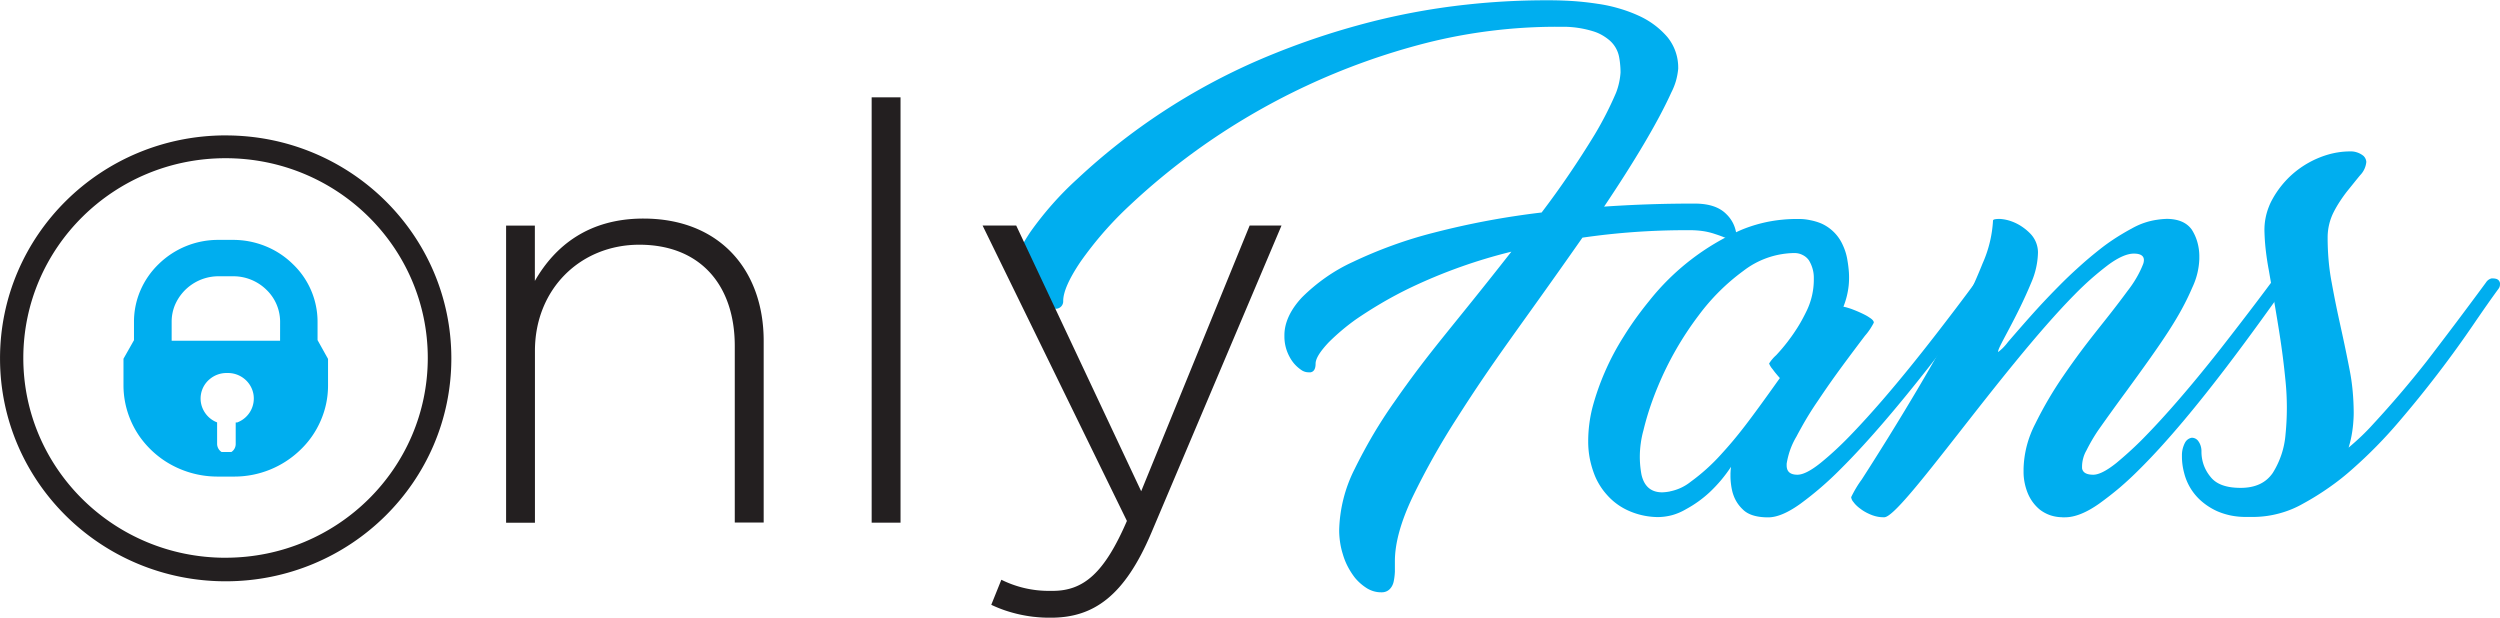 <svg width="89" height="22" fill="none" xmlns="http://www.w3.org/2000/svg"><g clip-path="url(#clip0_31_670)"><path d="M88.501 10.056a.416.416 0 01.038-.05.337.337 0 01.16-.095h.05l.017.001.031.002.031.005.032.007.03.01a.28.28 0 01.039.023.187.187 0 01.071.125v.032l-.001.015a.238.238 0 01-.014.078l-.015.036-.021.033c-.22.298-.508.708-.865 1.23a38.78 38.78 0 01-1.291 1.787 39.737 39.737 0 01-1.389 1.715 16.37 16.37 0 01-1.651 1.682 8.647 8.647 0 01-.84.664 9.53 9.53 0 01-.91.566 3.562 3.562 0 01-.844.351 3.63 3.63 0 01-.906.13h-.333a2.685 2.685 0 01-.496-.05 2.549 2.549 0 01-.476-.147 2.297 2.297 0 01-.559-.35 1.954 1.954 0 01-.635-1.025 2.242 2.242 0 01-.077-.58v-.061a.937.937 0 01.064-.33.855.855 0 01.047-.103.3.3 0 01.043-.063.33.33 0 01.196-.11.279.279 0 01.234.122.575.575 0 01.082.164.62.62 0 01.029.18v.038a1.429 1.429 0 00.081.467 1.414 1.414 0 00.235.413c.205.268.559.4 1.08.4.52 0 .9-.177 1.144-.534a3.11 3.11 0 00.31-.66 3.03 3.03 0 00.143-.714 9.526 9.526 0 000-1.889c-.117-1.208-.257-1.99-.598-3.968a9.893 9.893 0 01-.106-.7 7.413 7.413 0 01-.047-.71 2.228 2.228 0 01.159-.836c.034-.089.075-.174.121-.258a3.353 3.353 0 01.715-.897 3.36 3.36 0 011.24-.69 2.848 2.848 0 01.811-.122h.03a.634.634 0 01.203.03.71.71 0 01.25.133.332.332 0 01.098.21.783.783 0 01-.218.473c-.145.173-.295.365-.47.579a5.159 5.159 0 00-.252.354 3.94 3.94 0 00-.22.377 2 2 0 00-.217.901v.056a9.23 9.23 0 00.037.79 7.814 7.814 0 00.11.782c.234 1.284.342 1.583.635 3.09a7.231 7.231 0 01.109.758 8.946 8.946 0 01.037.765 3.8 3.8 0 01-.013.316 3.845 3.845 0 01-.033.316 3.825 3.825 0 01-.025.156c-.008.051-.02.103-.03.155a4.11 4.11 0 01-.081.304 10.157 10.157 0 00.452-.403 7.858 7.858 0 00.422-.434 36.23 36.23 0 001.913-2.244 172.45 172.45 0 002.106-2.8l-.002.002z" fill="#00AEEF"/><path d="M73.423 18.414a1.4 1.4 0 01-.424-.068 1.31 1.31 0 01-.379-.202 1.478 1.478 0 01-.353-.423 1.526 1.526 0 01-.08-.166 2.078 2.078 0 01-.139-.562 1.853 1.853 0 01-.009-.193v-.114a3.639 3.639 0 01.246-1.222c.05-.13.108-.257.173-.382a13.617 13.617 0 01.997-1.7c.936-1.364 1.413-1.836 2.287-3.027a4.01 4.01 0 00.313-.46 3.467 3.467 0 00.243-.501l.01-.033.008-.033.004-.034a.354.354 0 00.003-.035c0-.154-.122-.231-.36-.231-.244.002-.546.135-.908.4a11.573 11.573 0 00-.62.507 11.391 11.391 0 00-.58.553c-2.616 2.652-6.181 7.926-6.774 7.926h-.014a1.07 1.07 0 01-.235-.022.949.949 0 01-.113-.029.961.961 0 01-.11-.039 1.01 1.01 0 01-.1-.044 1.033 1.033 0 01-.098-.05 1.314 1.314 0 01-.183-.12 1.11 1.11 0 01-.133-.11.904.904 0 01-.114-.13.319.319 0 01-.07-.125.704.704 0 01-.01-.046 4.417 4.417 0 01.174-.323 3.651 3.651 0 01.203-.306c.248-.384.56-.877.934-1.478 1.672-2.702 2.31-3.962 2.434-4.2a20.787 20.787 0 00.935-2.015 4.34 4.34 0 00.33-1.13c.019-.13.033-.261.04-.392 0-.046.085-.061.248-.061a1.47 1.47 0 01.413.087 1.687 1.687 0 01.428.229 1.807 1.807 0 01.259.228.967.967 0 01.253.652 2.828 2.828 0 01-.237 1.065c-.526 1.276-1.18 2.293-1.18 2.452 0 .015-.02.04.012.015a1.559 1.559 0 00.26-.25c.026-.03.051-.061.075-.094.903-1.045 1.249-1.422 1.84-2.02a15.372 15.372 0 01.612-.586c.105-.095.21-.19.316-.282a14.91 14.91 0 01.635-.517 7.464 7.464 0 01.66-.442c.113-.068.228-.134.345-.196a2.545 2.545 0 01.92-.314 2.91 2.91 0 01.324-.029c.41.002.706.127.888.375a1.653 1.653 0 01.204.452 1.852 1.852 0 01.07.49v.105a2.561 2.561 0 01-.247 1.015c-.45 1.051-1.046 1.91-2.375 3.732a75.413 75.413 0 00-.983 1.364 6.233 6.233 0 00-.414.711 1.115 1.115 0 00-.116.282 1.124 1.124 0 00-.04.304v.046c.024.155.158.232.398.232.2 0 .474-.139.825-.419a13.309 13.309 0 00.873-.791c.092-.092.183-.187.274-.281 1.098-1.139 2.204-2.537 2.568-3.001 1-1.278 1.71-2.233 1.796-2.35a.316.316 0 01.196-.14.296.296 0 01.082-.01c.012 0 .023.002.034.003l.032.004a.354.354 0 01.064.018.178.178 0 01.08.07.192.192 0 01.02.049.14.14 0 01.003.053.31.31 0 01-.014.09.346.346 0 01-.018.043.265.265 0 01-.026.039c-.732 1.002-3.093 4.4-5.144 6.43a11.945 11.945 0 01-.694.646 11.988 11.988 0 01-.748.583c-.456.32-.86.48-1.209.48-.014 0-.038.003-.092 0l.002-.002z" fill="#00AEEF"/><path d="M70.31 10.06a.317.317 0 01.196-.14.296.296 0 01.116-.007c.011.001.022.002.034.005a.351.351 0 01.063.017.178.178 0 01.08.07.189.189 0 01.02.049.14.14 0 01.004.053.326.326 0 01-.015.09.292.292 0 01-.044.08c-.7.962-3.17 4.371-5.249 6.431a11.75 11.75 0 01-1.426 1.23c-.446.32-.827.48-1.143.48-.41 0-.712-.093-.897-.277a1.282 1.282 0 01-.31-.442 1.59 1.59 0 01-.06-.172 2.192 2.192 0 01-.056-.297 2.291 2.291 0 01-.018-.301v-.078l.004-.078a.936.936 0 01.007-.078c.002-.026.005-.051.009-.077a5.314 5.314 0 01-.355.476 5.313 5.313 0 01-.409.432 4.115 4.115 0 01-.846.605 2.033 2.033 0 01-.484.207 2.043 2.043 0 01-.523.07 2.623 2.623 0 01-1.034-.228 2.223 2.223 0 01-.776-.574 2.368 2.368 0 01-.42-.669 3.482 3.482 0 01-.179-.599 3.202 3.202 0 01-.059-.622 4.891 4.891 0 01.15-1.205 8.92 8.92 0 01.44-1.261 9.1 9.1 0 01.678-1.278 11.195 11.195 0 01.583-.851 12.7 12.7 0 01.319-.407 8.572 8.572 0 013.276-2.528 5.05 5.05 0 011.461-.365c.167-.017.335-.025.503-.025h.077a1.864 1.864 0 01.414.042c.136.026.27.065.397.118a1.508 1.508 0 01.765.768 1.983 1.983 0 01.168.558 4.246 4.246 0 01.05.415 2.889 2.889 0 01-.008.468 2.853 2.853 0 01-.187.753l.09.02.088.026a1.97 1.97 0 01.172.06 4.338 4.338 0 01.42.187 1.438 1.438 0 01.137.08l.065.044c.073.053.11.104.11.15a1.678 1.678 0 01-.069.126c-.024.04-.048.081-.075.12a2.243 2.243 0 01-.175.226c-.922 1.22-1.233 1.657-1.669 2.308a11.407 11.407 0 00-.588.948c-.06.108-.12.216-.177.326a2.645 2.645 0 00-.297.715 2.737 2.737 0 00-.053.255v.058c0 .223.126.333.383.333.2 0 .474-.139.824-.419a10.925 10.925 0 00.59-.516 12.935 12.935 0 00.554-.552c1.371-1.43 2.772-3.248 3.647-4.399.32-.422.558-.74.712-.955h-.004zm-10.86 7.433a1.703 1.703 0 00.742-.345 6.934 6.934 0 001.07-.963c.595-.65.988-1.163 2.101-2.726l-.069-.078-.066-.079c-.023-.026-.044-.054-.065-.081l-.062-.083c-.013-.014-.025-.03-.037-.045a.766.766 0 01-.084-.15 1.268 1.268 0 01.113-.156c.021-.024.042-.049.065-.072a.973.973 0 01.07-.066 6.468 6.468 0 00.416-.49l.128-.173c.053-.074.105-.149.154-.225a4.94 4.94 0 00.276-.468 6.98 6.98 0 00.122-.242 2.554 2.554 0 00.248-1.1v-.06a1.129 1.129 0 00-.044-.323 1.198 1.198 0 00-.13-.299.58.58 0 00-.222-.19.623.623 0 00-.286-.07h-.047a3.029 3.029 0 00-1.777.633 7.47 7.47 0 00-1.587 1.576 11.487 11.487 0 00-1.462 2.55 10.87 10.87 0 00-.368 1.024c-.052.174-.1.35-.142.526a3.353 3.353 0 00-.096.469 3.397 3.397 0 000 .951c.007.053.016.105.025.156.095.42.34.633.74.633.093-.003.185-.014.275-.032l-.001-.002z" fill="#00AEEF"/><path d="M57.101 7.356a45.82 45.82 0 013.25-.108c.495.003.863.127 1.107.375a1.186 1.186 0 01.335.594c.017.074.026.151.027.227 0 .098-.022.144-.07.144h-.013l-.072-.022a1.857 1.857 0 01-.14-.054.708.708 0 01-.068-.032 4.507 4.507 0 00-.391-.145 2.455 2.455 0 00-.492-.115 3.315 3.315 0 00-.366-.025h-.198a25.784 25.784 0 00-2.76.149c-.306.033-.61.073-.915.116-2.332 3.333-3.066 4.226-4.453 6.401a26.444 26.444 0 00-1.598 2.84c-.417.88-.626 1.64-.626 2.28v.375l-.006.089a2.252 2.252 0 01-.022.178l-.017.088a.563.563 0 01-.053.144.505.505 0 01-.091.123.385.385 0 01-.198.101.43.43 0 01-.075.007h-.02a.947.947 0 01-.292-.043.998.998 0 01-.266-.13 1.783 1.783 0 01-.38-.342 2.653 2.653 0 01-.297-.481 2.43 2.43 0 01-.139-.37 2.69 2.69 0 01-.096-.425 2.825 2.825 0 01-.031-.434 5.078 5.078 0 01.544-2.152 19.37 19.37 0 01.662-1.23 17.079 17.079 0 01.76-1.174c1.287-1.847 1.957-2.527 4.164-5.345a18.653 18.653 0 00-3.554 1.264 14.172 14.172 0 00-1.087.578 15.786 15.786 0 00-.882.56 7.73 7.73 0 00-.985.83c-.308.329-.462.576-.462.756 0 .18-.058.282-.175.306h-.062a.452.452 0 01-.247-.066 1.334 1.334 0 01-.288-.253 1.367 1.367 0 01-.163-.248 1.504 1.504 0 01-.175-.704v-.04c0-.19.023-.714.627-1.358a6.5 6.5 0 01.846-.708 6.064 6.064 0 01.96-.55 15.93 15.93 0 011.412-.59 15.225 15.225 0 011.465-.451 28.573 28.573 0 012.877-.59c.323-.049.647-.093.97-.131a30.367 30.367 0 00.982-1.366 33.671 33.671 0 00.91-1.413 12.337 12.337 0 00.76-1.49 2.452 2.452 0 00.157-.711 2.726 2.726 0 00-.012-.268 2.587 2.587 0 00-.035-.266 1.038 1.038 0 00-.394-.655 1.738 1.738 0 00-.324-.202 1.528 1.528 0 00-.178-.07 3.638 3.638 0 00-1.065-.171h-.264a18.877 18.877 0 00-2.335.144 18.789 18.789 0 00-2.3.43 24.257 24.257 0 00-8.226 3.852c-.82.595-1.603 1.24-2.34 1.933a12.652 12.652 0 00-1.353 1.47c-.137.175-.27.353-.398.535-.413.613-.617 1.078-.617 1.398v.023a.264.264 0 01-.274.254h-.054a1.023 1.023 0 01-.544-.155 1.795 1.795 0 01-.326-.232 2.15 2.15 0 01-.272-.293 1.255 1.255 0 01-.199-.372 1.293 1.293 0 01-.07-.417c0-.197.069-.506.563-1.255a11.978 11.978 0 01.783-.99 11.25 11.25 0 01.886-.899 22.62 22.62 0 016.471-4.242 27.354 27.354 0 012.326-.876c.394-.128.791-.246 1.19-.356A24.494 24.494 0 0152.249.16a25.962 25.962 0 012.746-.15h.206a13.568 13.568 0 01.842.031 10.574 10.574 0 01.837.095 5.26 5.26 0 01.739.159 5.044 5.044 0 01.709.26 3.032 3.032 0 01.554.322c.172.127.33.273.47.434a1.708 1.708 0 01.392 1.087v.053a2.454 2.454 0 01-.082.435 2.363 2.363 0 01-.166.412C59.02 4.352 58.16 5.786 57.11 7.35l-.006.002-.002.004z" fill="#00AEEF"/><path d="M36.82 21.961a4.96 4.96 0 01-1.038-.23 4.676 4.676 0 01-.493-.2l.359-.892a3.788 3.788 0 001.684.396h.141c1.112 0 1.847-.644 2.645-2.49L34.98 8.029h1.197l4.449 9.459 3.862-9.46h1.134l-4.64 10.953c-.944 2.219-2.035 3.009-3.569 3.009h-.062a4.73 4.73 0 01-.532-.03v.001zM31.03 3.466h1.029v15.142h-1.028V3.466zM18.017 8.031h1.024v1.97c.712-1.243 1.911-2.22 3.864-2.22 2.708 0 4.282 1.826 4.282 4.356v6.465h-1.029v-6.284c0-2.175-1.235-3.606-3.398-3.606-2.1 0-3.716 1.58-3.716 3.778v6.119h-1.027V8.03zM8.04 4.821c4.436.003 8.03 3.557 8.028 7.94-.001 4.382-3.598 7.933-8.034 7.933-4.435 0-8.032-3.551-8.033-7.933C0 8.378 3.593 4.825 8.029 4.82h.011zm0 15.034c3.974-.006 7.19-3.191 7.189-7.117-.004-3.925-3.225-7.106-7.199-7.106-3.974 0-7.196 3.181-7.2 7.108-.003 3.925 3.215 7.11 7.189 7.116h.021-.001z" fill="#231F20"/><path d="M11.678 12.772v.953a3.113 3.113 0 01-.258 1.243 3.17 3.17 0 01-.726 1.046 3.376 3.376 0 01-2.355.952h-.605a3.426 3.426 0 01-1.849-.546 3.368 3.368 0 01-.923-.892 3.23 3.23 0 01-.5-1.168 3.192 3.192 0 01-.066-.634v-.955l.374-.661v-.65a2.809 2.809 0 01.229-1.12 2.89 2.89 0 01.651-.94 3.022 3.022 0 012.116-.86h.541a3.058 3.058 0 011.144.224 2.969 2.969 0 01.972.636 2.836 2.836 0 01.882 2.06v.648l.37.664.002.001zM8.45 15.037a.91.91 0 00.57-1.018.907.907 0 00-.32-.532.928.928 0 00-.59-.208h-.047a.928.928 0 00-.587.21.896.896 0 00-.217 1.142c.104.185.27.33.47.406v.767a.36.36 0 00.044.164.334.334 0 00.116.123h.348a.327.327 0 00.112-.121.332.332 0 00.042-.158v-.773h.059v-.002zm1.522-3.583a1.579 1.579 0 00-.488-1.139 1.681 1.681 0 00-1.171-.48h-.54a1.686 1.686 0 00-1.536 1.004 1.533 1.533 0 00-.126.622v.67h3.86l.001-.676v-.001z" fill="#00AEEF"/></g><defs><clipPath id="clip0_31_670"><path fill="#fff" d="M0 0h89v22H0z"/></clipPath></defs></svg>